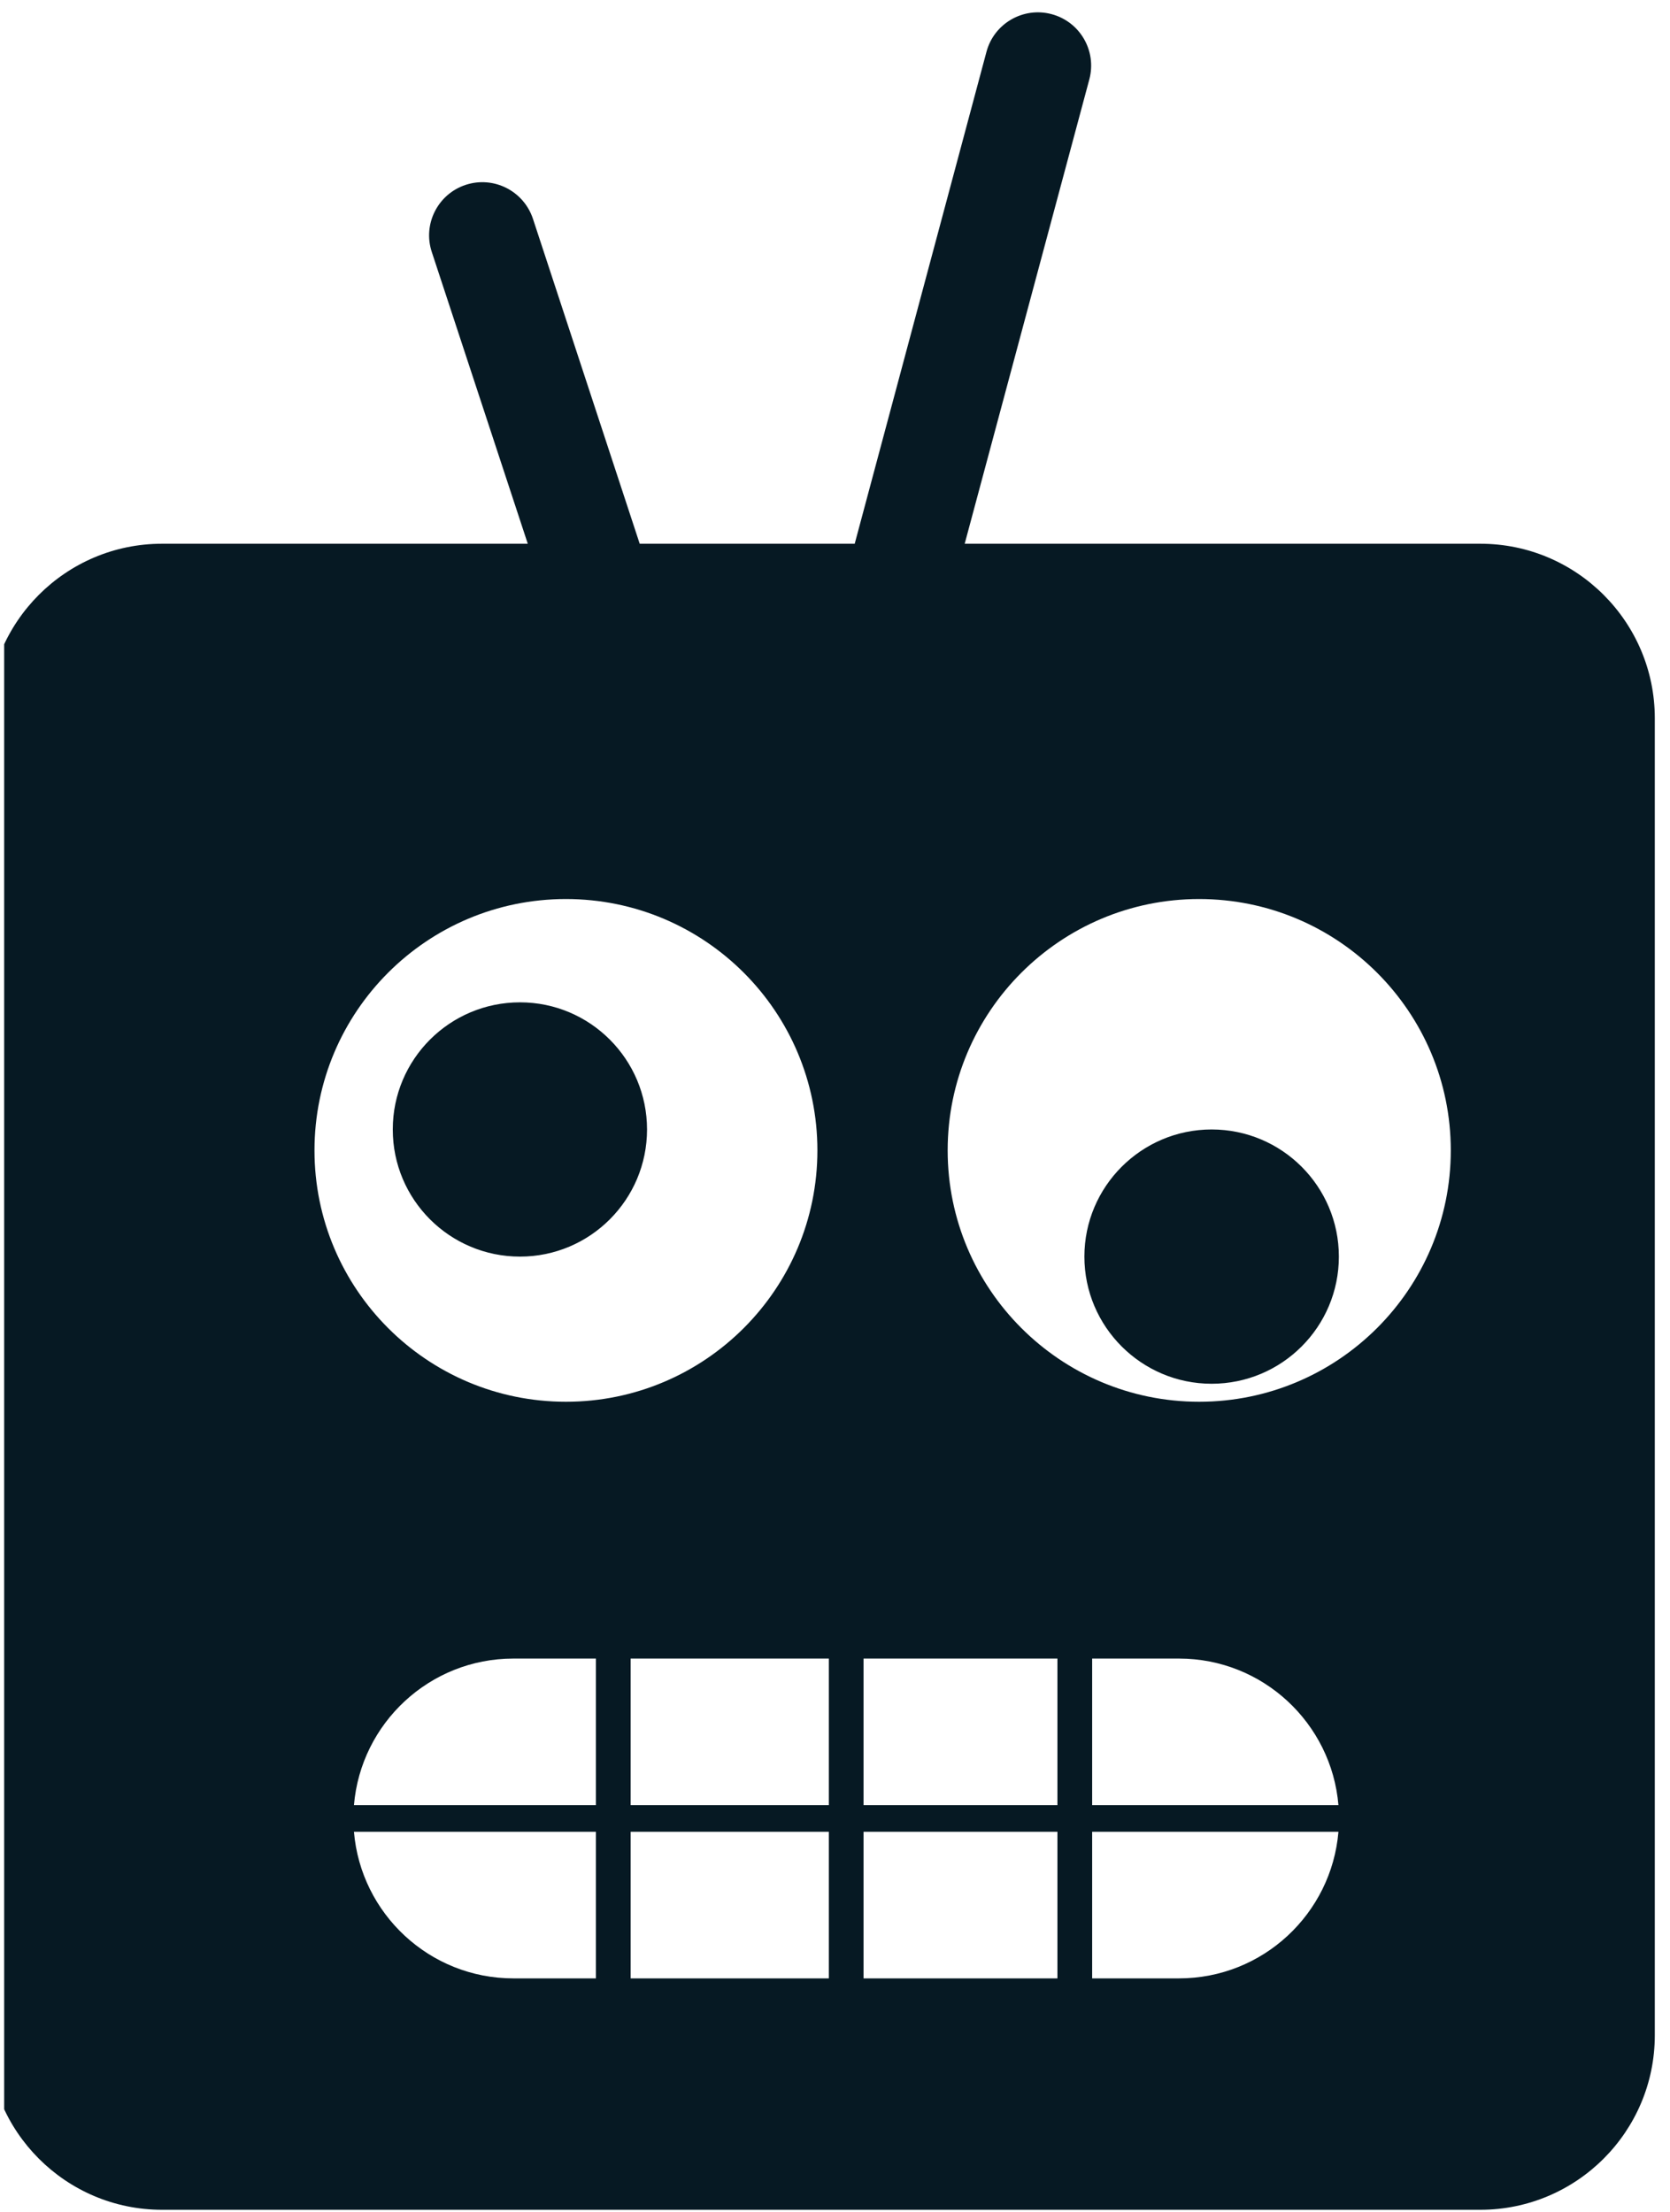 <?xml version="1.0" encoding="UTF-8" standalone="no"?>
<!DOCTYPE svg PUBLIC "-//W3C//DTD SVG 1.1//EN" "http://www.w3.org/Graphics/SVG/1.1/DTD/svg11.dtd">
<svg width="100%" height="100%" viewBox="0 0 774 1025" version="1.1" xmlns="http://www.w3.org/2000/svg" xmlns:xlink="http://www.w3.org/1999/xlink" xml:space="preserve" xmlns:serif="http://www.serif.com/" style="fill-rule:evenodd;clip-rule:evenodd;stroke-linejoin:round;stroke-miterlimit:2;">
    <g transform="matrix(1,0,0,1,-14193,-1633)">
        <g transform="matrix(2.078,0,0,2.967,-8331,1069.2)">
            <rect id="logo" x="10840.2" y="190.199" width="372.013" height="345.16" style="fill:none;"/>
            <clipPath id="_clip1">
                <rect id="logo1" serif:id="logo" x="10840.2" y="190.199" width="372.013" height="345.16"/>
            </clipPath>
            <g clip-path="url(#_clip1)">
                <g transform="matrix(0.481,0,0,0.337,4009.37,-360.395)">
                    <g id="logo-curves">
                        <path id="logo-curves1" serif:id="logo-curves" d="M14646.7,1885.3L14885.8,1885.3C14930.4,1885.3 14966.7,1921.54 14966.7,1966.17L14966.7,2576.59C14966.7,2621.23 14930.4,2657.47 14885.8,2657.47L14274.5,2657.47C14229.9,2657.47 14193.7,2621.23 14193.7,2576.59L14193.7,1966.17C14193.7,1921.54 14229.9,1885.3 14274.5,1885.3L14444.1,1885.3L14399.6,1750.1C14395.3,1737.17 14402.4,1723.22 14415.3,1718.97C14428.3,1714.72 14442.2,1721.77 14446.5,1734.7L14496,1885.3L14595.7,1885.3L14656.8,1657.29C14660.3,1644.14 14673.9,1636.33 14687,1639.85C14700.2,1643.37 14708,1656.9 14704.5,1670.05L14646.7,1885.3ZM14599.8,2550.22L14689.7,2550.22L14689.7,2482.28L14599.8,2482.28L14599.8,2550.22ZM14689.7,2402L14599.8,2402L14599.8,2469.94L14689.7,2469.94L14689.7,2402ZM14363.5,2482.28C14366.7,2520.3 14398.6,2550.22 14437.4,2550.22L14475.7,2550.22L14475.7,2482.28L14363.5,2482.28ZM14461.8,2049.97C14397.4,2049.97 14345.2,2102.17 14345.2,2166.47C14345.2,2230.76 14397.4,2282.97 14461.8,2282.97C14526.2,2282.97 14578.4,2230.76 14578.4,2166.47C14578.4,2102.17 14526.2,2049.97 14461.8,2049.97ZM14440.5,2097.85C14473,2097.85 14499.4,2124.25 14499.4,2156.77C14499.4,2189.3 14473,2215.7 14440.5,2215.7C14407.9,2215.7 14381.5,2189.3 14381.5,2156.77C14381.5,2124.25 14407.9,2097.85 14440.5,2097.85ZM14491.8,2550.22L14583.7,2550.22L14583.7,2482.28L14491.8,2482.28L14491.8,2550.22ZM14755.4,2049.97C14691.1,2049.97 14638.8,2102.17 14638.8,2166.47C14638.8,2230.76 14691.1,2282.97 14755.4,2282.97C14819.8,2282.97 14872.1,2230.76 14872.1,2166.47C14872.1,2102.17 14819.8,2049.97 14755.4,2049.97ZM14761.2,2156.77C14793.8,2156.77 14820.2,2183.18 14820.2,2215.7C14820.2,2248.22 14793.8,2274.63 14761.2,2274.63C14728.7,2274.63 14702.2,2248.22 14702.2,2215.7C14702.2,2183.18 14728.7,2156.77 14761.2,2156.77ZM14475.7,2402L14437.4,2402C14398.6,2402 14366.7,2431.92 14363.5,2469.94L14475.7,2469.94L14475.7,2402ZM14820,2469.94C14816.8,2431.92 14784.9,2402 14746.1,2402L14705.8,2402L14705.8,2469.94L14820,2469.94ZM14583.7,2402L14491.8,2402L14491.8,2469.94L14583.7,2469.94L14583.7,2402ZM14705.8,2550.22L14746.1,2550.22C14784.9,2550.22 14816.8,2520.3 14820,2482.28L14705.8,2482.28L14705.8,2550.22Z" style="fill:rgb(6,25,35);"/>
                    </g>
                </g>
            </g>
        </g>
    </g>
</svg>
